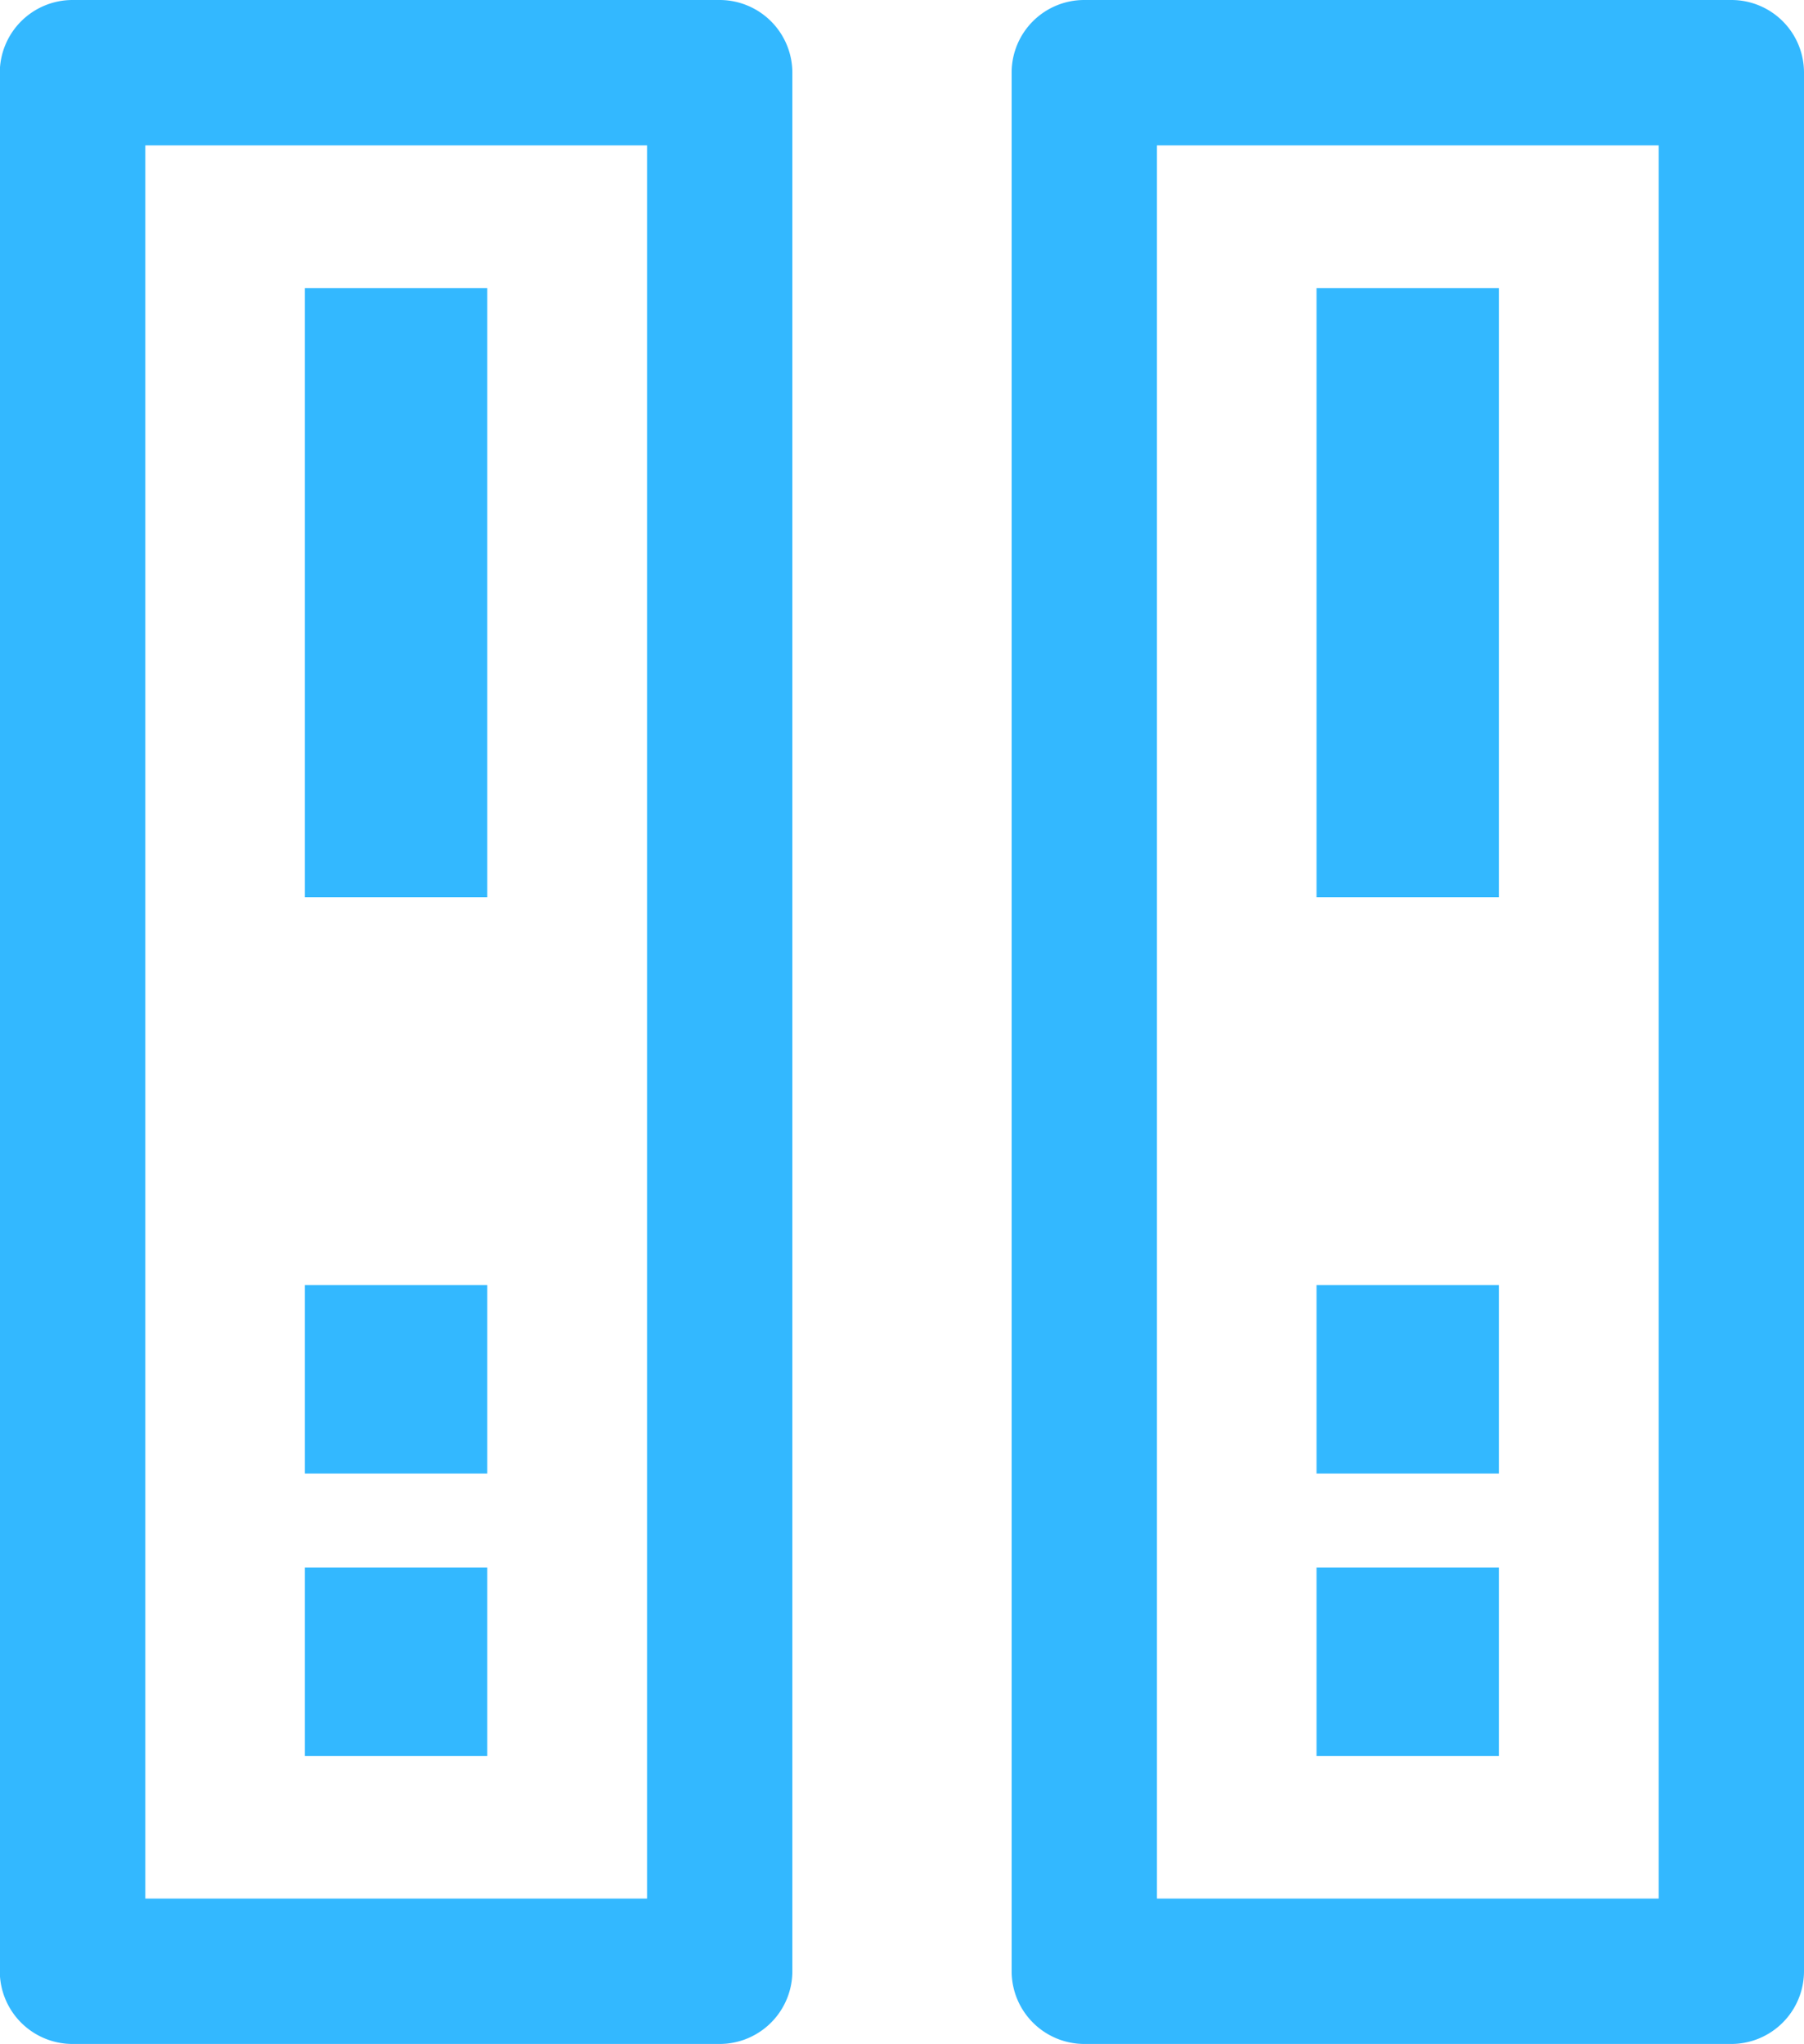 <svg xmlns="http://www.w3.org/2000/svg" width="9" height="10.195" viewBox="0 0 9 10.195"><defs><style>.a{fill:#33b8ff;}</style></defs><g transform="translate(-192 -331.763)"><g transform="translate(201 331.763) rotate(90)"><path class="a" d="M9.832,3.953H.362A.362.362,0,0,1,0,3.591V.362A.362.362,0,0,1,.362,0h9.47a.363.363,0,0,1,.363.362V3.591A.363.363,0,0,1,9.832,3.953ZM.725,3.228H9.47V.725H.725Z" transform="translate(0)"/></g><g transform="translate(199.478 333.2) rotate(90)"><g transform="translate(4.973)"><rect class="a" width="0.94" height="0.91"/></g><rect class="a" width="3.038" height="0.91"/><g transform="translate(6.382)"><rect class="a" width="0.94" height="0.91"/></g></g><g transform="translate(195.953 331.763) rotate(90)"><path class="a" d="M9.832,3.954H.362A.363.363,0,0,1,0,3.591V.362A.363.363,0,0,1,.362,0h9.47a.363.363,0,0,1,.363.362V3.591A.363.363,0,0,1,9.832,3.954ZM.725,3.228H9.47V.725H.725Z" transform="translate(0 0)"/></g><g transform="translate(194.431 333.2) rotate(90)"><g transform="translate(4.973)"><rect class="a" width="0.94" height="0.91"/></g><rect class="a" width="3.038" height="0.91"/><g transform="translate(6.382)"><rect class="a" width="0.94" height="0.91"/></g></g></g></svg>